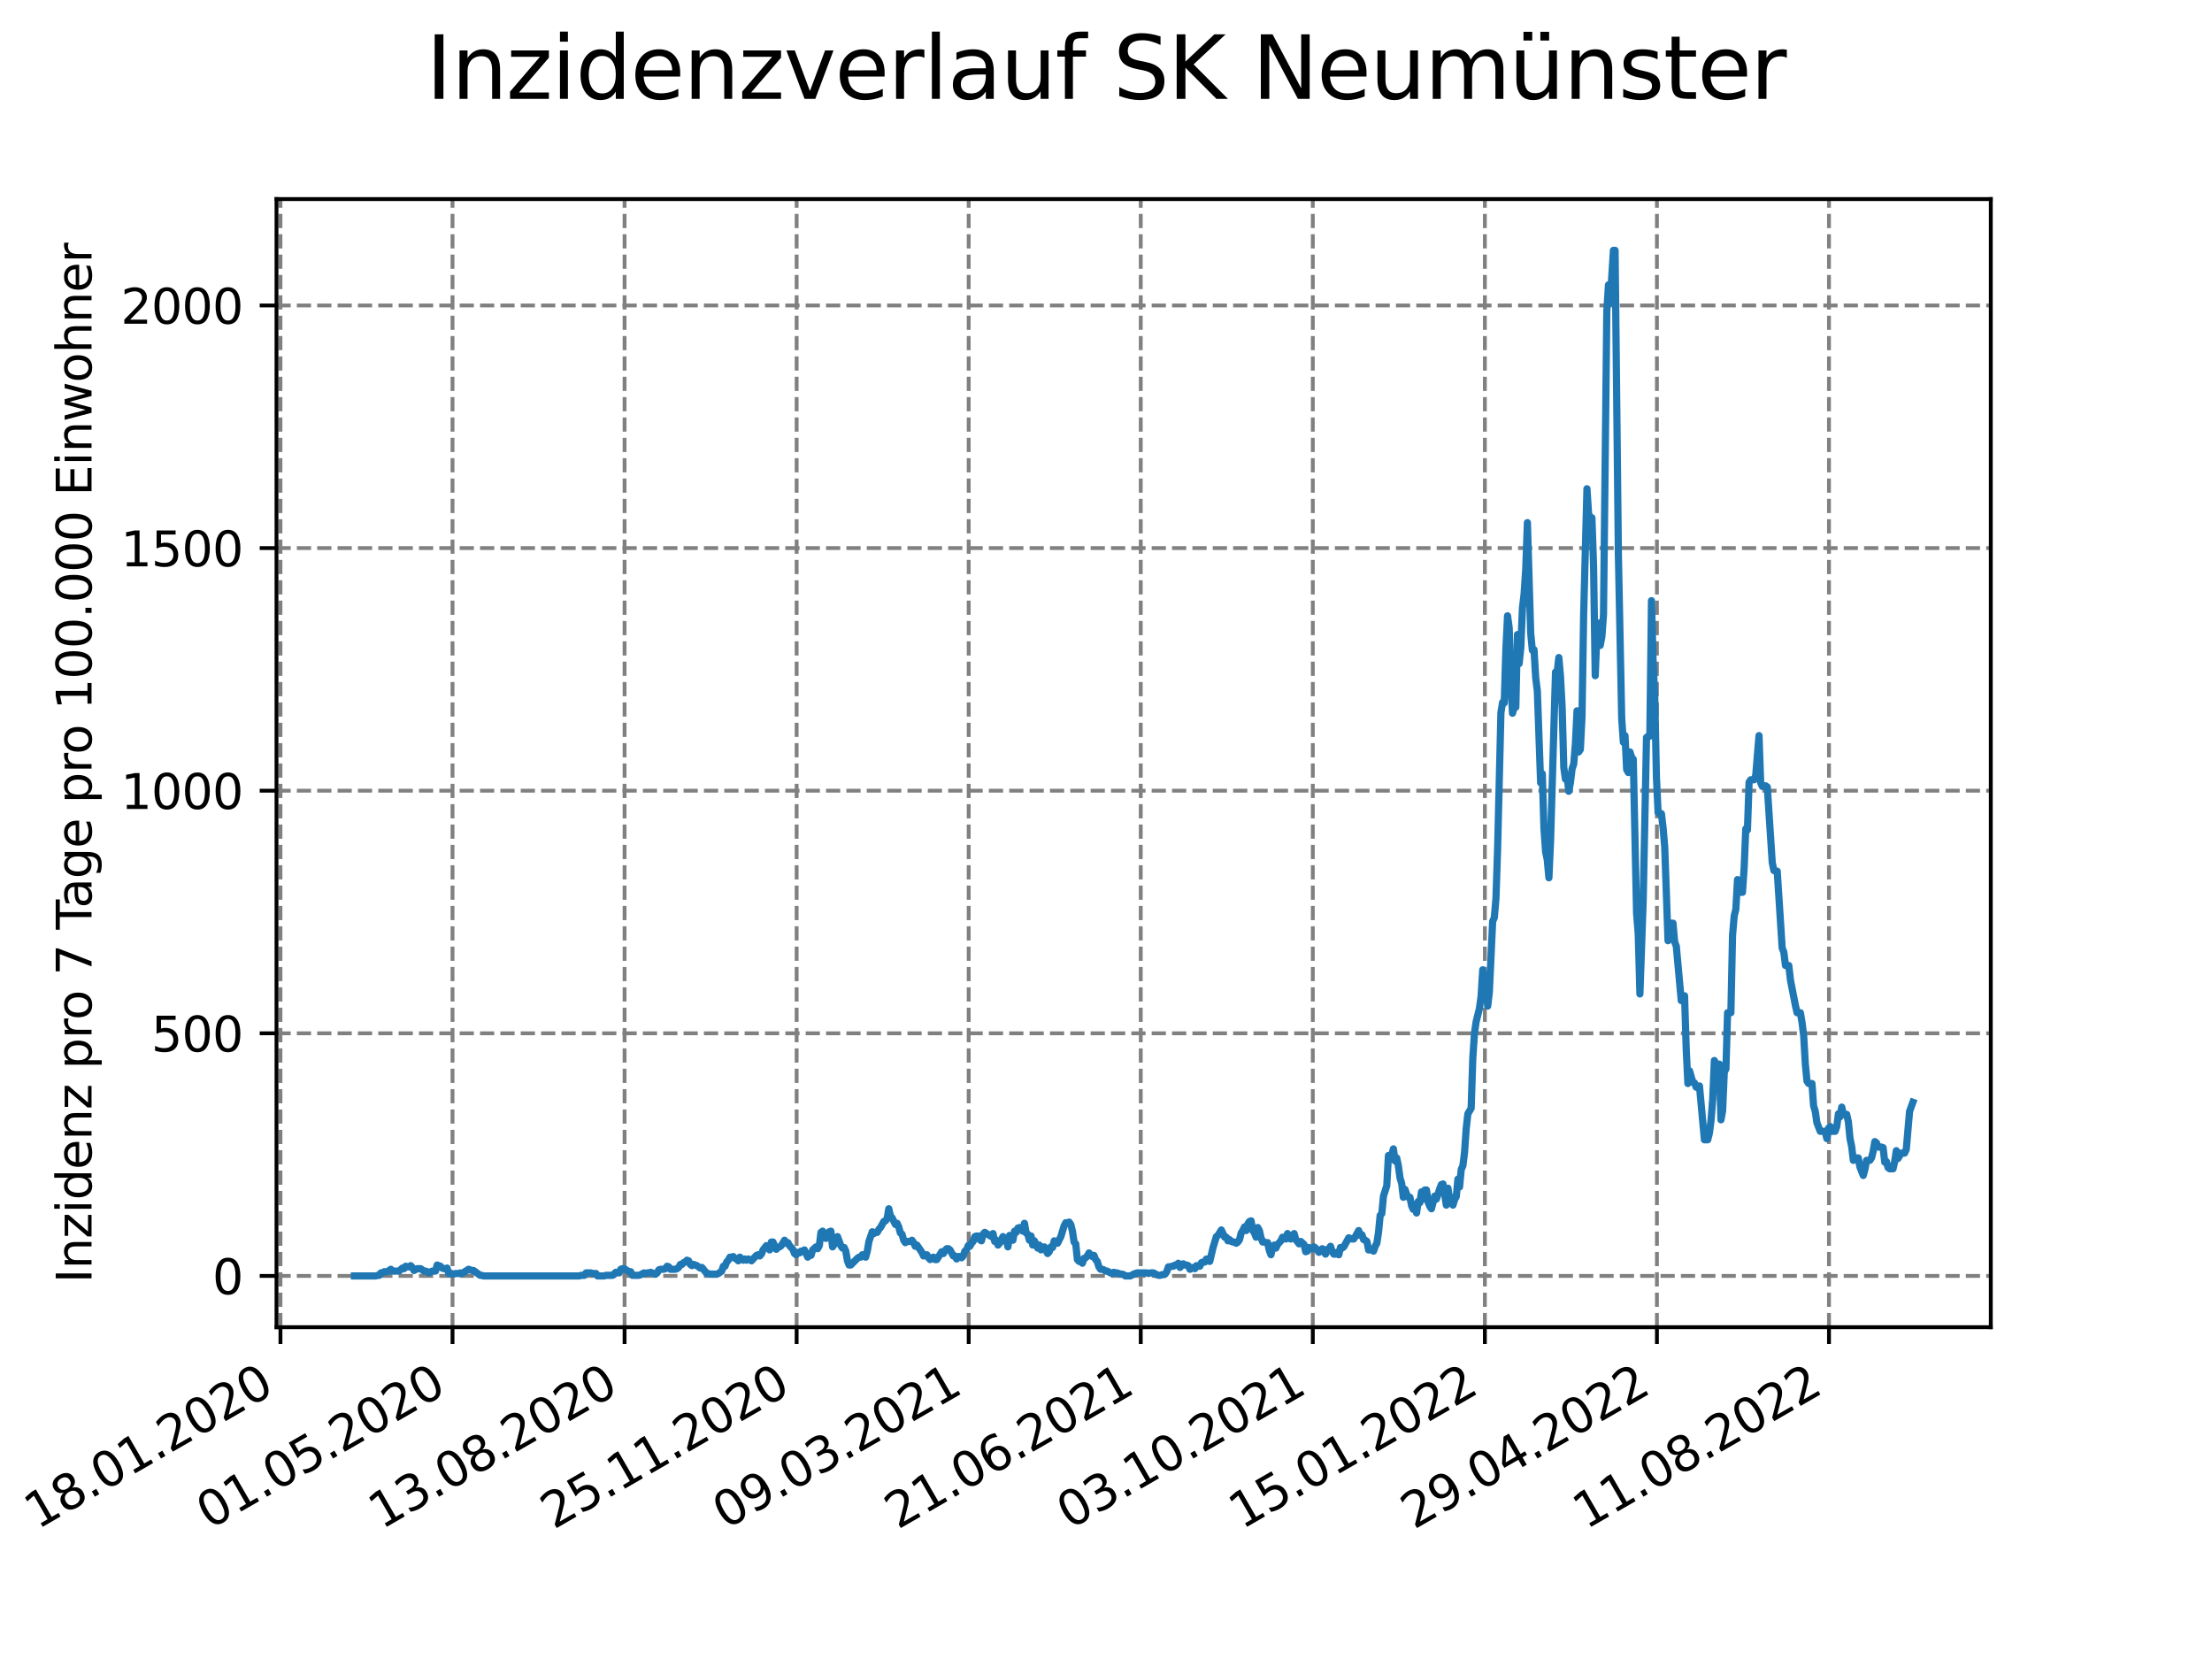<?xml version="1.0" encoding="utf-8" standalone="no"?>
<!DOCTYPE svg PUBLIC "-//W3C//DTD SVG 1.1//EN"
  "http://www.w3.org/Graphics/SVG/1.1/DTD/svg11.dtd">
<svg xmlns:xlink="http://www.w3.org/1999/xlink" width="460.8pt" height="345.6pt" viewBox="0 0 460.8 345.6" xmlns="http://www.w3.org/2000/svg" version="1.1">
 <defs>
  <style type="text/css">*{stroke-linejoin: round; stroke-linecap: butt}</style>
 </defs>
 <g id="figure_1">
  <g id="patch_1">
   <path d="M 0 345.6 
L 460.8 345.6 
L 460.8 0 
L 0 0 
z
" style="fill: #ffffff"/>
  </g>
  <g id="axes_1">
   <g id="patch_2">
    <path d="M 57.6 276.48 
L 414.72 276.48 
L 414.72 41.472 
L 57.6 41.472 
z
" style="fill: #ffffff"/>
   </g>
   <g id="matplotlib.axis_1">
    <g id="xtick_1">
     <g id="line2d_1">
      <path d="M 58.424 276.48 
L 58.424 41.472 
" clip-path="url(#p59502b3d50)" style="fill: none; stroke-dasharray: 2.96,1.28; stroke-dashoffset: 0; stroke: #808080; stroke-width: 0.8"/>
     </g>
     <g id="line2d_2">
      <defs>
       <path id="m648f28dfb8" d="M 0 0 
L 0 3.5 
" style="stroke: #000000; stroke-width: 0.8"/>
      </defs>
      <g>
       <use xlink:href="#m648f28dfb8" x="58.424" y="276.48" style="stroke: #000000; stroke-width: 0.8"/>
      </g>
     </g>
     <g id="text_1">
      <!-- 18.01.2020 -->
      <g transform="translate(7.799 318.689) rotate(-30) scale(0.1 -0.1)">
       <defs>
        <path id="DejaVuSans-31" d="M 794 531 
L 1825 531 
L 1825 4091 
L 703 3866 
L 703 4441 
L 1819 4666 
L 2450 4666 
L 2450 531 
L 3481 531 
L 3481 0 
L 794 0 
L 794 531 
z
" transform="scale(0.016)"/>
        <path id="DejaVuSans-38" d="M 2034 2216 
Q 1584 2216 1326 1975 
Q 1069 1734 1069 1313 
Q 1069 891 1326 650 
Q 1584 409 2034 409 
Q 2484 409 2743 651 
Q 3003 894 3003 1313 
Q 3003 1734 2745 1975 
Q 2488 2216 2034 2216 
z
M 1403 2484 
Q 997 2584 770 2862 
Q 544 3141 544 3541 
Q 544 4100 942 4425 
Q 1341 4750 2034 4750 
Q 2731 4750 3128 4425 
Q 3525 4100 3525 3541 
Q 3525 3141 3298 2862 
Q 3072 2584 2669 2484 
Q 3125 2378 3379 2068 
Q 3634 1759 3634 1313 
Q 3634 634 3220 271 
Q 2806 -91 2034 -91 
Q 1263 -91 848 271 
Q 434 634 434 1313 
Q 434 1759 690 2068 
Q 947 2378 1403 2484 
z
M 1172 3481 
Q 1172 3119 1398 2916 
Q 1625 2713 2034 2713 
Q 2441 2713 2670 2916 
Q 2900 3119 2900 3481 
Q 2900 3844 2670 4047 
Q 2441 4250 2034 4250 
Q 1625 4250 1398 4047 
Q 1172 3844 1172 3481 
z
" transform="scale(0.016)"/>
        <path id="DejaVuSans-2e" d="M 684 794 
L 1344 794 
L 1344 0 
L 684 0 
L 684 794 
z
" transform="scale(0.016)"/>
        <path id="DejaVuSans-30" d="M 2034 4250 
Q 1547 4250 1301 3770 
Q 1056 3291 1056 2328 
Q 1056 1369 1301 889 
Q 1547 409 2034 409 
Q 2525 409 2770 889 
Q 3016 1369 3016 2328 
Q 3016 3291 2770 3770 
Q 2525 4250 2034 4250 
z
M 2034 4750 
Q 2819 4750 3233 4129 
Q 3647 3509 3647 2328 
Q 3647 1150 3233 529 
Q 2819 -91 2034 -91 
Q 1250 -91 836 529 
Q 422 1150 422 2328 
Q 422 3509 836 4129 
Q 1250 4750 2034 4750 
z
" transform="scale(0.016)"/>
        <path id="DejaVuSans-32" d="M 1228 531 
L 3431 531 
L 3431 0 
L 469 0 
L 469 531 
Q 828 903 1448 1529 
Q 2069 2156 2228 2338 
Q 2531 2678 2651 2914 
Q 2772 3150 2772 3378 
Q 2772 3750 2511 3984 
Q 2250 4219 1831 4219 
Q 1534 4219 1204 4116 
Q 875 4013 500 3803 
L 500 4441 
Q 881 4594 1212 4672 
Q 1544 4750 1819 4750 
Q 2544 4750 2975 4387 
Q 3406 4025 3406 3419 
Q 3406 3131 3298 2873 
Q 3191 2616 2906 2266 
Q 2828 2175 2409 1742 
Q 1991 1309 1228 531 
z
" transform="scale(0.016)"/>
       </defs>
       <use xlink:href="#DejaVuSans-31"/>
       <use xlink:href="#DejaVuSans-38" x="63.623"/>
       <use xlink:href="#DejaVuSans-2e" x="127.246"/>
       <use xlink:href="#DejaVuSans-30" x="159.033"/>
       <use xlink:href="#DejaVuSans-31" x="222.656"/>
       <use xlink:href="#DejaVuSans-2e" x="286.279"/>
       <use xlink:href="#DejaVuSans-32" x="318.066"/>
       <use xlink:href="#DejaVuSans-30" x="381.689"/>
       <use xlink:href="#DejaVuSans-32" x="445.312"/>
       <use xlink:href="#DejaVuSans-30" x="508.936"/>
      </g>
     </g>
    </g>
    <g id="xtick_2">
     <g id="line2d_3">
      <path d="M 94.267 276.48 
L 94.267 41.472 
" clip-path="url(#p59502b3d50)" style="fill: none; stroke-dasharray: 2.96,1.28; stroke-dashoffset: 0; stroke: #808080; stroke-width: 0.8"/>
     </g>
     <g id="line2d_4">
      <g>
       <use xlink:href="#m648f28dfb8" x="94.267" y="276.48" style="stroke: #000000; stroke-width: 0.8"/>
      </g>
     </g>
     <g id="text_2">
      <!-- 01.05.2020 -->
      <g transform="translate(43.642 318.689) rotate(-30) scale(0.1 -0.1)">
       <defs>
        <path id="DejaVuSans-35" d="M 691 4666 
L 3169 4666 
L 3169 4134 
L 1269 4134 
L 1269 2991 
Q 1406 3038 1543 3061 
Q 1681 3084 1819 3084 
Q 2600 3084 3056 2656 
Q 3513 2228 3513 1497 
Q 3513 744 3044 326 
Q 2575 -91 1722 -91 
Q 1428 -91 1123 -41 
Q 819 9 494 109 
L 494 744 
Q 775 591 1075 516 
Q 1375 441 1709 441 
Q 2250 441 2565 725 
Q 2881 1009 2881 1497 
Q 2881 1984 2565 2268 
Q 2250 2553 1709 2553 
Q 1456 2553 1204 2497 
Q 953 2441 691 2322 
L 691 4666 
z
" transform="scale(0.016)"/>
       </defs>
       <use xlink:href="#DejaVuSans-30"/>
       <use xlink:href="#DejaVuSans-31" x="63.623"/>
       <use xlink:href="#DejaVuSans-2e" x="127.246"/>
       <use xlink:href="#DejaVuSans-30" x="159.033"/>
       <use xlink:href="#DejaVuSans-35" x="222.656"/>
       <use xlink:href="#DejaVuSans-2e" x="286.279"/>
       <use xlink:href="#DejaVuSans-32" x="318.066"/>
       <use xlink:href="#DejaVuSans-30" x="381.689"/>
       <use xlink:href="#DejaVuSans-32" x="445.312"/>
       <use xlink:href="#DejaVuSans-30" x="508.936"/>
      </g>
     </g>
    </g>
    <g id="xtick_3">
     <g id="line2d_5">
      <path d="M 130.11 276.48 
L 130.11 41.472 
" clip-path="url(#p59502b3d50)" style="fill: none; stroke-dasharray: 2.96,1.28; stroke-dashoffset: 0; stroke: #808080; stroke-width: 0.8"/>
     </g>
     <g id="line2d_6">
      <g>
       <use xlink:href="#m648f28dfb8" x="130.11" y="276.48" style="stroke: #000000; stroke-width: 0.8"/>
      </g>
     </g>
     <g id="text_3">
      <!-- 13.08.2020 -->
      <g transform="translate(79.485 318.689) rotate(-30) scale(0.1 -0.1)">
       <defs>
        <path id="DejaVuSans-33" d="M 2597 2516 
Q 3050 2419 3304 2112 
Q 3559 1806 3559 1356 
Q 3559 666 3084 287 
Q 2609 -91 1734 -91 
Q 1441 -91 1130 -33 
Q 819 25 488 141 
L 488 750 
Q 750 597 1062 519 
Q 1375 441 1716 441 
Q 2309 441 2620 675 
Q 2931 909 2931 1356 
Q 2931 1769 2642 2001 
Q 2353 2234 1838 2234 
L 1294 2234 
L 1294 2753 
L 1863 2753 
Q 2328 2753 2575 2939 
Q 2822 3125 2822 3475 
Q 2822 3834 2567 4026 
Q 2313 4219 1838 4219 
Q 1578 4219 1281 4162 
Q 984 4106 628 3988 
L 628 4550 
Q 988 4650 1302 4700 
Q 1616 4750 1894 4750 
Q 2613 4750 3031 4423 
Q 3450 4097 3450 3541 
Q 3450 3153 3228 2886 
Q 3006 2619 2597 2516 
z
" transform="scale(0.016)"/>
       </defs>
       <use xlink:href="#DejaVuSans-31"/>
       <use xlink:href="#DejaVuSans-33" x="63.623"/>
       <use xlink:href="#DejaVuSans-2e" x="127.246"/>
       <use xlink:href="#DejaVuSans-30" x="159.033"/>
       <use xlink:href="#DejaVuSans-38" x="222.656"/>
       <use xlink:href="#DejaVuSans-2e" x="286.279"/>
       <use xlink:href="#DejaVuSans-32" x="318.066"/>
       <use xlink:href="#DejaVuSans-30" x="381.689"/>
       <use xlink:href="#DejaVuSans-32" x="445.312"/>
       <use xlink:href="#DejaVuSans-30" x="508.936"/>
      </g>
     </g>
    </g>
    <g id="xtick_4">
     <g id="line2d_7">
      <path d="M 165.953 276.48 
L 165.953 41.472 
" clip-path="url(#p59502b3d50)" style="fill: none; stroke-dasharray: 2.96,1.28; stroke-dashoffset: 0; stroke: #808080; stroke-width: 0.8"/>
     </g>
     <g id="line2d_8">
      <g>
       <use xlink:href="#m648f28dfb8" x="165.953" y="276.48" style="stroke: #000000; stroke-width: 0.8"/>
      </g>
     </g>
     <g id="text_4">
      <!-- 25.11.2020 -->
      <g transform="translate(115.328 318.689) rotate(-30) scale(0.1 -0.1)">
       <use xlink:href="#DejaVuSans-32"/>
       <use xlink:href="#DejaVuSans-35" x="63.623"/>
       <use xlink:href="#DejaVuSans-2e" x="127.246"/>
       <use xlink:href="#DejaVuSans-31" x="159.033"/>
       <use xlink:href="#DejaVuSans-31" x="222.656"/>
       <use xlink:href="#DejaVuSans-2e" x="286.279"/>
       <use xlink:href="#DejaVuSans-32" x="318.066"/>
       <use xlink:href="#DejaVuSans-30" x="381.689"/>
       <use xlink:href="#DejaVuSans-32" x="445.312"/>
       <use xlink:href="#DejaVuSans-30" x="508.936"/>
      </g>
     </g>
    </g>
    <g id="xtick_5">
     <g id="line2d_9">
      <path d="M 201.796 276.48 
L 201.796 41.472 
" clip-path="url(#p59502b3d50)" style="fill: none; stroke-dasharray: 2.96,1.28; stroke-dashoffset: 0; stroke: #808080; stroke-width: 0.8"/>
     </g>
     <g id="line2d_10">
      <g>
       <use xlink:href="#m648f28dfb8" x="201.796" y="276.48" style="stroke: #000000; stroke-width: 0.8"/>
      </g>
     </g>
     <g id="text_5">
      <!-- 09.03.2021 -->
      <g transform="translate(151.171 318.689) rotate(-30) scale(0.1 -0.1)">
       <defs>
        <path id="DejaVuSans-39" d="M 703 97 
L 703 672 
Q 941 559 1184 500 
Q 1428 441 1663 441 
Q 2288 441 2617 861 
Q 2947 1281 2994 2138 
Q 2813 1869 2534 1725 
Q 2256 1581 1919 1581 
Q 1219 1581 811 2004 
Q 403 2428 403 3163 
Q 403 3881 828 4315 
Q 1253 4750 1959 4750 
Q 2769 4750 3195 4129 
Q 3622 3509 3622 2328 
Q 3622 1225 3098 567 
Q 2575 -91 1691 -91 
Q 1453 -91 1209 -44 
Q 966 3 703 97 
z
M 1959 2075 
Q 2384 2075 2632 2365 
Q 2881 2656 2881 3163 
Q 2881 3666 2632 3958 
Q 2384 4250 1959 4250 
Q 1534 4250 1286 3958 
Q 1038 3666 1038 3163 
Q 1038 2656 1286 2365 
Q 1534 2075 1959 2075 
z
" transform="scale(0.016)"/>
       </defs>
       <use xlink:href="#DejaVuSans-30"/>
       <use xlink:href="#DejaVuSans-39" x="63.623"/>
       <use xlink:href="#DejaVuSans-2e" x="127.246"/>
       <use xlink:href="#DejaVuSans-30" x="159.033"/>
       <use xlink:href="#DejaVuSans-33" x="222.656"/>
       <use xlink:href="#DejaVuSans-2e" x="286.279"/>
       <use xlink:href="#DejaVuSans-32" x="318.066"/>
       <use xlink:href="#DejaVuSans-30" x="381.689"/>
       <use xlink:href="#DejaVuSans-32" x="445.312"/>
       <use xlink:href="#DejaVuSans-31" x="508.936"/>
      </g>
     </g>
    </g>
    <g id="xtick_6">
     <g id="line2d_11">
      <path d="M 237.639 276.48 
L 237.639 41.472 
" clip-path="url(#p59502b3d50)" style="fill: none; stroke-dasharray: 2.96,1.28; stroke-dashoffset: 0; stroke: #808080; stroke-width: 0.8"/>
     </g>
     <g id="line2d_12">
      <g>
       <use xlink:href="#m648f28dfb8" x="237.639" y="276.48" style="stroke: #000000; stroke-width: 0.8"/>
      </g>
     </g>
     <g id="text_6">
      <!-- 21.06.2021 -->
      <g transform="translate(187.014 318.689) rotate(-30) scale(0.1 -0.1)">
       <defs>
        <path id="DejaVuSans-36" d="M 2113 2584 
Q 1688 2584 1439 2293 
Q 1191 2003 1191 1497 
Q 1191 994 1439 701 
Q 1688 409 2113 409 
Q 2538 409 2786 701 
Q 3034 994 3034 1497 
Q 3034 2003 2786 2293 
Q 2538 2584 2113 2584 
z
M 3366 4563 
L 3366 3988 
Q 3128 4100 2886 4159 
Q 2644 4219 2406 4219 
Q 1781 4219 1451 3797 
Q 1122 3375 1075 2522 
Q 1259 2794 1537 2939 
Q 1816 3084 2150 3084 
Q 2853 3084 3261 2657 
Q 3669 2231 3669 1497 
Q 3669 778 3244 343 
Q 2819 -91 2113 -91 
Q 1303 -91 875 529 
Q 447 1150 447 2328 
Q 447 3434 972 4092 
Q 1497 4750 2381 4750 
Q 2619 4750 2861 4703 
Q 3103 4656 3366 4563 
z
" transform="scale(0.016)"/>
       </defs>
       <use xlink:href="#DejaVuSans-32"/>
       <use xlink:href="#DejaVuSans-31" x="63.623"/>
       <use xlink:href="#DejaVuSans-2e" x="127.246"/>
       <use xlink:href="#DejaVuSans-30" x="159.033"/>
       <use xlink:href="#DejaVuSans-36" x="222.656"/>
       <use xlink:href="#DejaVuSans-2e" x="286.279"/>
       <use xlink:href="#DejaVuSans-32" x="318.066"/>
       <use xlink:href="#DejaVuSans-30" x="381.689"/>
       <use xlink:href="#DejaVuSans-32" x="445.312"/>
       <use xlink:href="#DejaVuSans-31" x="508.936"/>
      </g>
     </g>
    </g>
    <g id="xtick_7">
     <g id="line2d_13">
      <path d="M 273.482 276.48 
L 273.482 41.472 
" clip-path="url(#p59502b3d50)" style="fill: none; stroke-dasharray: 2.96,1.28; stroke-dashoffset: 0; stroke: #808080; stroke-width: 0.8"/>
     </g>
     <g id="line2d_14">
      <g>
       <use xlink:href="#m648f28dfb8" x="273.482" y="276.48" style="stroke: #000000; stroke-width: 0.8"/>
      </g>
     </g>
     <g id="text_7">
      <!-- 03.10.2021 -->
      <g transform="translate(222.857 318.689) rotate(-30) scale(0.1 -0.1)">
       <use xlink:href="#DejaVuSans-30"/>
       <use xlink:href="#DejaVuSans-33" x="63.623"/>
       <use xlink:href="#DejaVuSans-2e" x="127.246"/>
       <use xlink:href="#DejaVuSans-31" x="159.033"/>
       <use xlink:href="#DejaVuSans-30" x="222.656"/>
       <use xlink:href="#DejaVuSans-2e" x="286.279"/>
       <use xlink:href="#DejaVuSans-32" x="318.066"/>
       <use xlink:href="#DejaVuSans-30" x="381.689"/>
       <use xlink:href="#DejaVuSans-32" x="445.312"/>
       <use xlink:href="#DejaVuSans-31" x="508.936"/>
      </g>
     </g>
    </g>
    <g id="xtick_8">
     <g id="line2d_15">
      <path d="M 309.325 276.48 
L 309.325 41.472 
" clip-path="url(#p59502b3d50)" style="fill: none; stroke-dasharray: 2.96,1.28; stroke-dashoffset: 0; stroke: #808080; stroke-width: 0.8"/>
     </g>
     <g id="line2d_16">
      <g>
       <use xlink:href="#m648f28dfb8" x="309.325" y="276.48" style="stroke: #000000; stroke-width: 0.8"/>
      </g>
     </g>
     <g id="text_8">
      <!-- 15.01.2022 -->
      <g transform="translate(258.7 318.689) rotate(-30) scale(0.1 -0.1)">
       <use xlink:href="#DejaVuSans-31"/>
       <use xlink:href="#DejaVuSans-35" x="63.623"/>
       <use xlink:href="#DejaVuSans-2e" x="127.246"/>
       <use xlink:href="#DejaVuSans-30" x="159.033"/>
       <use xlink:href="#DejaVuSans-31" x="222.656"/>
       <use xlink:href="#DejaVuSans-2e" x="286.279"/>
       <use xlink:href="#DejaVuSans-32" x="318.066"/>
       <use xlink:href="#DejaVuSans-30" x="381.689"/>
       <use xlink:href="#DejaVuSans-32" x="445.312"/>
       <use xlink:href="#DejaVuSans-32" x="508.936"/>
      </g>
     </g>
    </g>
    <g id="xtick_9">
     <g id="line2d_17">
      <path d="M 345.168 276.48 
L 345.168 41.472 
" clip-path="url(#p59502b3d50)" style="fill: none; stroke-dasharray: 2.96,1.28; stroke-dashoffset: 0; stroke: #808080; stroke-width: 0.8"/>
     </g>
     <g id="line2d_18">
      <g>
       <use xlink:href="#m648f28dfb8" x="345.168" y="276.48" style="stroke: #000000; stroke-width: 0.8"/>
      </g>
     </g>
     <g id="text_9">
      <!-- 29.04.2022 -->
      <g transform="translate(294.543 318.689) rotate(-30) scale(0.1 -0.1)">
       <defs>
        <path id="DejaVuSans-34" d="M 2419 4116 
L 825 1625 
L 2419 1625 
L 2419 4116 
z
M 2253 4666 
L 3047 4666 
L 3047 1625 
L 3713 1625 
L 3713 1100 
L 3047 1100 
L 3047 0 
L 2419 0 
L 2419 1100 
L 313 1100 
L 313 1709 
L 2253 4666 
z
" transform="scale(0.016)"/>
       </defs>
       <use xlink:href="#DejaVuSans-32"/>
       <use xlink:href="#DejaVuSans-39" x="63.623"/>
       <use xlink:href="#DejaVuSans-2e" x="127.246"/>
       <use xlink:href="#DejaVuSans-30" x="159.033"/>
       <use xlink:href="#DejaVuSans-34" x="222.656"/>
       <use xlink:href="#DejaVuSans-2e" x="286.279"/>
       <use xlink:href="#DejaVuSans-32" x="318.066"/>
       <use xlink:href="#DejaVuSans-30" x="381.689"/>
       <use xlink:href="#DejaVuSans-32" x="445.312"/>
       <use xlink:href="#DejaVuSans-32" x="508.936"/>
      </g>
     </g>
    </g>
    <g id="xtick_10">
     <g id="line2d_19">
      <path d="M 381.011 276.48 
L 381.011 41.472 
" clip-path="url(#p59502b3d50)" style="fill: none; stroke-dasharray: 2.96,1.28; stroke-dashoffset: 0; stroke: #808080; stroke-width: 0.8"/>
     </g>
     <g id="line2d_20">
      <g>
       <use xlink:href="#m648f28dfb8" x="381.011" y="276.48" style="stroke: #000000; stroke-width: 0.8"/>
      </g>
     </g>
     <g id="text_10">
      <!-- 11.08.2022 -->
      <g transform="translate(330.386 318.689) rotate(-30) scale(0.1 -0.1)">
       <use xlink:href="#DejaVuSans-31"/>
       <use xlink:href="#DejaVuSans-31" x="63.623"/>
       <use xlink:href="#DejaVuSans-2e" x="127.246"/>
       <use xlink:href="#DejaVuSans-30" x="159.033"/>
       <use xlink:href="#DejaVuSans-38" x="222.656"/>
       <use xlink:href="#DejaVuSans-2e" x="286.279"/>
       <use xlink:href="#DejaVuSans-32" x="318.066"/>
       <use xlink:href="#DejaVuSans-30" x="381.689"/>
       <use xlink:href="#DejaVuSans-32" x="445.312"/>
       <use xlink:href="#DejaVuSans-32" x="508.936"/>
      </g>
     </g>
    </g>
   </g>
   <g id="matplotlib.axis_2">
    <g id="ytick_1">
     <g id="line2d_21">
      <path d="M 57.6 265.798 
L 414.72 265.798 
" clip-path="url(#p59502b3d50)" style="fill: none; stroke-dasharray: 2.96,1.28; stroke-dashoffset: 0; stroke: #808080; stroke-width: 0.8"/>
     </g>
     <g id="line2d_22">
      <defs>
       <path id="m844574d980" d="M 0 0 
L -3.5 0 
" style="stroke: #000000; stroke-width: 0.8"/>
      </defs>
      <g>
       <use xlink:href="#m844574d980" x="57.6" y="265.798" style="stroke: #000000; stroke-width: 0.8"/>
      </g>
     </g>
     <g id="text_11">
      <!-- 0 -->
      <g transform="translate(44.237 269.597) scale(0.1 -0.1)">
       <use xlink:href="#DejaVuSans-30"/>
      </g>
     </g>
    </g>
    <g id="ytick_2">
     <g id="line2d_23">
      <path d="M 57.6 215.257 
L 414.72 215.257 
" clip-path="url(#p59502b3d50)" style="fill: none; stroke-dasharray: 2.96,1.28; stroke-dashoffset: 0; stroke: #808080; stroke-width: 0.8"/>
     </g>
     <g id="line2d_24">
      <g>
       <use xlink:href="#m844574d980" x="57.6" y="215.257" style="stroke: #000000; stroke-width: 0.8"/>
      </g>
     </g>
     <g id="text_12">
      <!-- 500 -->
      <g transform="translate(31.512 219.056) scale(0.1 -0.1)">
       <use xlink:href="#DejaVuSans-35"/>
       <use xlink:href="#DejaVuSans-30" x="63.623"/>
       <use xlink:href="#DejaVuSans-30" x="127.246"/>
      </g>
     </g>
    </g>
    <g id="ytick_3">
     <g id="line2d_25">
      <path d="M 57.6 164.716 
L 414.72 164.716 
" clip-path="url(#p59502b3d50)" style="fill: none; stroke-dasharray: 2.96,1.28; stroke-dashoffset: 0; stroke: #808080; stroke-width: 0.8"/>
     </g>
     <g id="line2d_26">
      <g>
       <use xlink:href="#m844574d980" x="57.6" y="164.716" style="stroke: #000000; stroke-width: 0.8"/>
      </g>
     </g>
     <g id="text_13">
      <!-- 1000 -->
      <g transform="translate(25.15 168.515) scale(0.1 -0.1)">
       <use xlink:href="#DejaVuSans-31"/>
       <use xlink:href="#DejaVuSans-30" x="63.623"/>
       <use xlink:href="#DejaVuSans-30" x="127.246"/>
       <use xlink:href="#DejaVuSans-30" x="190.869"/>
      </g>
     </g>
    </g>
    <g id="ytick_4">
     <g id="line2d_27">
      <path d="M 57.6 114.175 
L 414.72 114.175 
" clip-path="url(#p59502b3d50)" style="fill: none; stroke-dasharray: 2.96,1.28; stroke-dashoffset: 0; stroke: #808080; stroke-width: 0.8"/>
     </g>
     <g id="line2d_28">
      <g>
       <use xlink:href="#m844574d980" x="57.6" y="114.175" style="stroke: #000000; stroke-width: 0.8"/>
      </g>
     </g>
     <g id="text_14">
      <!-- 1500 -->
      <g transform="translate(25.15 117.974) scale(0.1 -0.1)">
       <use xlink:href="#DejaVuSans-31"/>
       <use xlink:href="#DejaVuSans-35" x="63.623"/>
       <use xlink:href="#DejaVuSans-30" x="127.246"/>
       <use xlink:href="#DejaVuSans-30" x="190.869"/>
      </g>
     </g>
    </g>
    <g id="ytick_5">
     <g id="line2d_29">
      <path d="M 57.6 63.634 
L 414.72 63.634 
" clip-path="url(#p59502b3d50)" style="fill: none; stroke-dasharray: 2.96,1.28; stroke-dashoffset: 0; stroke: #808080; stroke-width: 0.8"/>
     </g>
     <g id="line2d_30">
      <g>
       <use xlink:href="#m844574d980" x="57.6" y="63.634" style="stroke: #000000; stroke-width: 0.8"/>
      </g>
     </g>
     <g id="text_15">
      <!-- 2000 -->
      <g transform="translate(25.15 67.433) scale(0.1 -0.1)">
       <use xlink:href="#DejaVuSans-32"/>
       <use xlink:href="#DejaVuSans-30" x="63.623"/>
       <use xlink:href="#DejaVuSans-30" x="127.246"/>
       <use xlink:href="#DejaVuSans-30" x="190.869"/>
      </g>
     </g>
    </g>
    <g id="text_16">
     <!-- Inzidenz pro 7 Tage pro 100.000 Einwohner -->
     <g transform="translate(19.07 267.301) rotate(-90) scale(0.1 -0.1)">
      <defs>
       <path id="DejaVuSans-49" d="M 628 4666 
L 1259 4666 
L 1259 0 
L 628 0 
L 628 4666 
z
" transform="scale(0.016)"/>
       <path id="DejaVuSans-6e" d="M 3513 2113 
L 3513 0 
L 2938 0 
L 2938 2094 
Q 2938 2591 2744 2837 
Q 2550 3084 2163 3084 
Q 1697 3084 1428 2787 
Q 1159 2491 1159 1978 
L 1159 0 
L 581 0 
L 581 3500 
L 1159 3500 
L 1159 2956 
Q 1366 3272 1645 3428 
Q 1925 3584 2291 3584 
Q 2894 3584 3203 3211 
Q 3513 2838 3513 2113 
z
" transform="scale(0.016)"/>
       <path id="DejaVuSans-7a" d="M 353 3500 
L 3084 3500 
L 3084 2975 
L 922 459 
L 3084 459 
L 3084 0 
L 275 0 
L 275 525 
L 2438 3041 
L 353 3041 
L 353 3500 
z
" transform="scale(0.016)"/>
       <path id="DejaVuSans-69" d="M 603 3500 
L 1178 3500 
L 1178 0 
L 603 0 
L 603 3500 
z
M 603 4863 
L 1178 4863 
L 1178 4134 
L 603 4134 
L 603 4863 
z
" transform="scale(0.016)"/>
       <path id="DejaVuSans-64" d="M 2906 2969 
L 2906 4863 
L 3481 4863 
L 3481 0 
L 2906 0 
L 2906 525 
Q 2725 213 2448 61 
Q 2172 -91 1784 -91 
Q 1150 -91 751 415 
Q 353 922 353 1747 
Q 353 2572 751 3078 
Q 1150 3584 1784 3584 
Q 2172 3584 2448 3432 
Q 2725 3281 2906 2969 
z
M 947 1747 
Q 947 1113 1208 752 
Q 1469 391 1925 391 
Q 2381 391 2643 752 
Q 2906 1113 2906 1747 
Q 2906 2381 2643 2742 
Q 2381 3103 1925 3103 
Q 1469 3103 1208 2742 
Q 947 2381 947 1747 
z
" transform="scale(0.016)"/>
       <path id="DejaVuSans-65" d="M 3597 1894 
L 3597 1613 
L 953 1613 
Q 991 1019 1311 708 
Q 1631 397 2203 397 
Q 2534 397 2845 478 
Q 3156 559 3463 722 
L 3463 178 
Q 3153 47 2828 -22 
Q 2503 -91 2169 -91 
Q 1331 -91 842 396 
Q 353 884 353 1716 
Q 353 2575 817 3079 
Q 1281 3584 2069 3584 
Q 2775 3584 3186 3129 
Q 3597 2675 3597 1894 
z
M 3022 2063 
Q 3016 2534 2758 2815 
Q 2500 3097 2075 3097 
Q 1594 3097 1305 2825 
Q 1016 2553 972 2059 
L 3022 2063 
z
" transform="scale(0.016)"/>
       <path id="DejaVuSans-20" transform="scale(0.016)"/>
       <path id="DejaVuSans-70" d="M 1159 525 
L 1159 -1331 
L 581 -1331 
L 581 3500 
L 1159 3500 
L 1159 2969 
Q 1341 3281 1617 3432 
Q 1894 3584 2278 3584 
Q 2916 3584 3314 3078 
Q 3713 2572 3713 1747 
Q 3713 922 3314 415 
Q 2916 -91 2278 -91 
Q 1894 -91 1617 61 
Q 1341 213 1159 525 
z
M 3116 1747 
Q 3116 2381 2855 2742 
Q 2594 3103 2138 3103 
Q 1681 3103 1420 2742 
Q 1159 2381 1159 1747 
Q 1159 1113 1420 752 
Q 1681 391 2138 391 
Q 2594 391 2855 752 
Q 3116 1113 3116 1747 
z
" transform="scale(0.016)"/>
       <path id="DejaVuSans-72" d="M 2631 2963 
Q 2534 3019 2420 3045 
Q 2306 3072 2169 3072 
Q 1681 3072 1420 2755 
Q 1159 2438 1159 1844 
L 1159 0 
L 581 0 
L 581 3500 
L 1159 3500 
L 1159 2956 
Q 1341 3275 1631 3429 
Q 1922 3584 2338 3584 
Q 2397 3584 2469 3576 
Q 2541 3569 2628 3553 
L 2631 2963 
z
" transform="scale(0.016)"/>
       <path id="DejaVuSans-6f" d="M 1959 3097 
Q 1497 3097 1228 2736 
Q 959 2375 959 1747 
Q 959 1119 1226 758 
Q 1494 397 1959 397 
Q 2419 397 2687 759 
Q 2956 1122 2956 1747 
Q 2956 2369 2687 2733 
Q 2419 3097 1959 3097 
z
M 1959 3584 
Q 2709 3584 3137 3096 
Q 3566 2609 3566 1747 
Q 3566 888 3137 398 
Q 2709 -91 1959 -91 
Q 1206 -91 779 398 
Q 353 888 353 1747 
Q 353 2609 779 3096 
Q 1206 3584 1959 3584 
z
" transform="scale(0.016)"/>
       <path id="DejaVuSans-37" d="M 525 4666 
L 3525 4666 
L 3525 4397 
L 1831 0 
L 1172 0 
L 2766 4134 
L 525 4134 
L 525 4666 
z
" transform="scale(0.016)"/>
       <path id="DejaVuSans-54" d="M -19 4666 
L 3928 4666 
L 3928 4134 
L 2272 4134 
L 2272 0 
L 1638 0 
L 1638 4134 
L -19 4134 
L -19 4666 
z
" transform="scale(0.016)"/>
       <path id="DejaVuSans-61" d="M 2194 1759 
Q 1497 1759 1228 1600 
Q 959 1441 959 1056 
Q 959 750 1161 570 
Q 1363 391 1709 391 
Q 2188 391 2477 730 
Q 2766 1069 2766 1631 
L 2766 1759 
L 2194 1759 
z
M 3341 1997 
L 3341 0 
L 2766 0 
L 2766 531 
Q 2569 213 2275 61 
Q 1981 -91 1556 -91 
Q 1019 -91 701 211 
Q 384 513 384 1019 
Q 384 1609 779 1909 
Q 1175 2209 1959 2209 
L 2766 2209 
L 2766 2266 
Q 2766 2663 2505 2880 
Q 2244 3097 1772 3097 
Q 1472 3097 1187 3025 
Q 903 2953 641 2809 
L 641 3341 
Q 956 3463 1253 3523 
Q 1550 3584 1831 3584 
Q 2591 3584 2966 3190 
Q 3341 2797 3341 1997 
z
" transform="scale(0.016)"/>
       <path id="DejaVuSans-67" d="M 2906 1791 
Q 2906 2416 2648 2759 
Q 2391 3103 1925 3103 
Q 1463 3103 1205 2759 
Q 947 2416 947 1791 
Q 947 1169 1205 825 
Q 1463 481 1925 481 
Q 2391 481 2648 825 
Q 2906 1169 2906 1791 
z
M 3481 434 
Q 3481 -459 3084 -895 
Q 2688 -1331 1869 -1331 
Q 1566 -1331 1297 -1286 
Q 1028 -1241 775 -1147 
L 775 -588 
Q 1028 -725 1275 -790 
Q 1522 -856 1778 -856 
Q 2344 -856 2625 -561 
Q 2906 -266 2906 331 
L 2906 616 
Q 2728 306 2450 153 
Q 2172 0 1784 0 
Q 1141 0 747 490 
Q 353 981 353 1791 
Q 353 2603 747 3093 
Q 1141 3584 1784 3584 
Q 2172 3584 2450 3431 
Q 2728 3278 2906 2969 
L 2906 3500 
L 3481 3500 
L 3481 434 
z
" transform="scale(0.016)"/>
       <path id="DejaVuSans-45" d="M 628 4666 
L 3578 4666 
L 3578 4134 
L 1259 4134 
L 1259 2753 
L 3481 2753 
L 3481 2222 
L 1259 2222 
L 1259 531 
L 3634 531 
L 3634 0 
L 628 0 
L 628 4666 
z
" transform="scale(0.016)"/>
       <path id="DejaVuSans-77" d="M 269 3500 
L 844 3500 
L 1563 769 
L 2278 3500 
L 2956 3500 
L 3675 769 
L 4391 3500 
L 4966 3500 
L 4050 0 
L 3372 0 
L 2619 2869 
L 1863 0 
L 1184 0 
L 269 3500 
z
" transform="scale(0.016)"/>
       <path id="DejaVuSans-68" d="M 3513 2113 
L 3513 0 
L 2938 0 
L 2938 2094 
Q 2938 2591 2744 2837 
Q 2550 3084 2163 3084 
Q 1697 3084 1428 2787 
Q 1159 2491 1159 1978 
L 1159 0 
L 581 0 
L 581 4863 
L 1159 4863 
L 1159 2956 
Q 1366 3272 1645 3428 
Q 1925 3584 2291 3584 
Q 2894 3584 3203 3211 
Q 3513 2838 3513 2113 
z
" transform="scale(0.016)"/>
      </defs>
      <use xlink:href="#DejaVuSans-49"/>
      <use xlink:href="#DejaVuSans-6e" x="29.492"/>
      <use xlink:href="#DejaVuSans-7a" x="92.871"/>
      <use xlink:href="#DejaVuSans-69" x="145.361"/>
      <use xlink:href="#DejaVuSans-64" x="173.145"/>
      <use xlink:href="#DejaVuSans-65" x="236.621"/>
      <use xlink:href="#DejaVuSans-6e" x="298.145"/>
      <use xlink:href="#DejaVuSans-7a" x="361.523"/>
      <use xlink:href="#DejaVuSans-20" x="414.014"/>
      <use xlink:href="#DejaVuSans-70" x="445.801"/>
      <use xlink:href="#DejaVuSans-72" x="509.277"/>
      <use xlink:href="#DejaVuSans-6f" x="548.141"/>
      <use xlink:href="#DejaVuSans-20" x="609.322"/>
      <use xlink:href="#DejaVuSans-37" x="641.109"/>
      <use xlink:href="#DejaVuSans-20" x="704.732"/>
      <use xlink:href="#DejaVuSans-54" x="736.52"/>
      <use xlink:href="#DejaVuSans-61" x="781.104"/>
      <use xlink:href="#DejaVuSans-67" x="842.383"/>
      <use xlink:href="#DejaVuSans-65" x="905.859"/>
      <use xlink:href="#DejaVuSans-20" x="967.383"/>
      <use xlink:href="#DejaVuSans-70" x="999.17"/>
      <use xlink:href="#DejaVuSans-72" x="1062.646"/>
      <use xlink:href="#DejaVuSans-6f" x="1101.51"/>
      <use xlink:href="#DejaVuSans-20" x="1162.691"/>
      <use xlink:href="#DejaVuSans-31" x="1194.479"/>
      <use xlink:href="#DejaVuSans-30" x="1258.102"/>
      <use xlink:href="#DejaVuSans-30" x="1321.725"/>
      <use xlink:href="#DejaVuSans-2e" x="1385.348"/>
      <use xlink:href="#DejaVuSans-30" x="1417.135"/>
      <use xlink:href="#DejaVuSans-30" x="1480.758"/>
      <use xlink:href="#DejaVuSans-30" x="1544.381"/>
      <use xlink:href="#DejaVuSans-20" x="1608.004"/>
      <use xlink:href="#DejaVuSans-45" x="1639.791"/>
      <use xlink:href="#DejaVuSans-69" x="1702.975"/>
      <use xlink:href="#DejaVuSans-6e" x="1730.758"/>
      <use xlink:href="#DejaVuSans-77" x="1794.137"/>
      <use xlink:href="#DejaVuSans-6f" x="1875.924"/>
      <use xlink:href="#DejaVuSans-68" x="1937.105"/>
      <use xlink:href="#DejaVuSans-6e" x="2000.484"/>
      <use xlink:href="#DejaVuSans-65" x="2063.863"/>
      <use xlink:href="#DejaVuSans-72" x="2125.387"/>
     </g>
    </g>
   </g>
   <g id="line2d_31">
    <path d="M 73.833 265.798 
L 78.313 265.798 
L 78.658 265.672 
L 79.002 265.672 
L 79.347 265.168 
L 79.692 265.168 
L 80.036 264.916 
L 80.726 264.916 
L 81.415 264.411 
L 81.76 264.789 
L 83.138 264.789 
L 83.827 264.159 
L 84.172 264.285 
L 84.517 263.781 
L 84.861 263.907 
L 85.206 263.907 
L 85.551 263.655 
L 85.895 264.033 
L 86.24 264.663 
L 86.929 264.285 
L 87.618 264.285 
L 88.308 264.789 
L 88.652 264.789 
L 88.997 264.916 
L 89.342 265.168 
L 90.031 264.789 
L 90.72 264.789 
L 91.065 263.529 
L 91.754 263.781 
L 92.099 264.159 
L 92.443 264.285 
L 92.788 264.285 
L 93.133 264.159 
L 93.477 265.294 
L 93.822 265.168 
L 94.167 265.42 
L 94.511 265.42 
L 94.856 265.294 
L 95.545 265.294 
L 95.89 265.168 
L 96.235 265.294 
L 97.613 264.411 
L 98.302 264.663 
L 98.647 264.663 
L 100.026 265.672 
L 100.37 265.672 
L 100.715 265.798 
L 120.704 265.798 
L 121.049 265.672 
L 121.738 265.672 
L 122.083 265.168 
L 123.117 265.168 
L 123.461 265.294 
L 124.151 265.294 
L 124.495 265.798 
L 125.874 265.798 
L 126.219 265.672 
L 127.597 265.672 
L 128.286 265.042 
L 128.631 265.168 
L 128.976 265.168 
L 129.32 264.411 
L 129.665 264.285 
L 130.01 264.285 
L 131.044 264.916 
L 131.388 264.916 
L 131.733 265.672 
L 133.111 265.672 
L 133.456 265.546 
L 134.145 265.168 
L 134.49 265.294 
L 134.835 265.168 
L 135.179 265.168 
L 135.524 265.042 
L 136.558 265.42 
L 136.903 265.168 
L 137.247 264.537 
L 137.592 264.411 
L 138.281 264.411 
L 138.626 264.285 
L 138.97 263.781 
L 139.315 263.907 
L 139.66 264.411 
L 140.694 264.411 
L 141.038 264.285 
L 141.383 264.033 
L 141.728 263.403 
L 142.072 263.403 
L 142.417 263.025 
L 142.762 262.899 
L 143.106 262.521 
L 143.451 262.647 
L 143.795 263.403 
L 144.14 263.655 
L 144.485 263.403 
L 145.174 263.655 
L 145.863 264.159 
L 146.208 264.033 
L 147.242 265.294 
L 147.587 265.294 
L 147.931 265.42 
L 149.31 265.42 
L 149.654 265.294 
L 150.344 264.789 
L 150.688 263.781 
L 151.033 263.781 
L 151.378 262.899 
L 151.722 262.521 
L 152.067 261.89 
L 152.412 261.89 
L 152.756 261.764 
L 153.101 262.143 
L 153.445 262.269 
L 153.79 262.647 
L 154.135 261.89 
L 154.824 262.521 
L 155.169 262.269 
L 155.513 262.521 
L 155.858 262.269 
L 156.203 262.395 
L 156.547 262.647 
L 157.581 261.512 
L 157.926 261.386 
L 158.27 261.638 
L 158.615 261.26 
L 158.96 260.378 
L 159.649 259.496 
L 160.338 260.378 
L 160.683 258.739 
L 161.028 258.739 
L 161.717 260.252 
L 162.062 259.874 
L 162.406 259.748 
L 162.751 259.496 
L 163.44 258.361 
L 163.785 258.991 
L 164.129 258.865 
L 164.474 259.496 
L 165.163 260.252 
L 165.508 261.134 
L 165.853 261.386 
L 166.197 260.882 
L 166.542 261.008 
L 166.887 260.63 
L 167.231 260.756 
L 167.576 260.378 
L 168.265 261.89 
L 168.61 261.512 
L 168.954 261.512 
L 169.299 260.378 
L 169.988 259.748 
L 170.333 260.126 
L 170.678 259.496 
L 171.022 256.723 
L 171.367 256.471 
L 172.056 257.983 
L 172.401 257.479 
L 172.746 256.597 
L 173.09 256.471 
L 173.435 259.748 
L 173.779 259.244 
L 174.469 257.605 
L 175.158 259.496 
L 175.503 260 
L 175.847 259.874 
L 176.192 260.63 
L 176.537 262.647 
L 176.881 263.529 
L 177.226 263.529 
L 178.604 262.143 
L 178.949 261.89 
L 179.294 261.89 
L 179.638 261.386 
L 179.983 261.386 
L 180.328 261.89 
L 180.672 260.63 
L 181.017 258.613 
L 181.706 256.597 
L 182.051 256.975 
L 182.396 256.723 
L 182.74 256.723 
L 183.085 256.092 
L 183.429 255.714 
L 184.119 254.454 
L 184.463 254.328 
L 184.808 253.824 
L 185.153 251.807 
L 185.497 253.32 
L 185.842 253.698 
L 186.531 255.084 
L 186.876 254.832 
L 187.221 255.588 
L 187.565 256.849 
L 187.91 257.101 
L 188.254 258.361 
L 188.599 258.865 
L 188.944 258.613 
L 189.633 258.613 
L 189.978 258.361 
L 190.322 258.865 
L 190.667 259.622 
L 191.012 259.37 
L 192.046 260.882 
L 192.39 261.638 
L 193.08 261.386 
L 193.424 262.017 
L 193.769 262.395 
L 194.113 262.017 
L 194.458 261.89 
L 194.803 262.395 
L 195.147 262.395 
L 196.181 260.756 
L 196.526 261.134 
L 196.871 260.504 
L 197.215 260.126 
L 197.56 260.126 
L 197.905 260.378 
L 198.594 261.638 
L 198.938 261.638 
L 199.283 262.269 
L 199.628 261.764 
L 199.972 261.764 
L 200.317 262.017 
L 200.662 261.638 
L 201.006 260.63 
L 201.351 260.378 
L 201.696 259.496 
L 202.04 259.622 
L 202.385 258.991 
L 202.73 258.613 
L 203.074 257.605 
L 203.419 257.479 
L 203.763 257.479 
L 204.108 258.235 
L 204.453 258.487 
L 204.797 257.101 
L 205.142 256.723 
L 206.521 257.605 
L 206.865 256.975 
L 207.21 258.613 
L 207.555 258.361 
L 207.899 259.37 
L 208.244 258.991 
L 208.933 257.605 
L 209.278 258.487 
L 209.622 257.983 
L 209.967 259.748 
L 210.312 257.353 
L 210.656 257.731 
L 211.001 258.361 
L 211.346 256.471 
L 211.69 256.723 
L 212.035 255.84 
L 212.38 255.714 
L 212.724 255.966 
L 213.069 256.471 
L 213.414 254.832 
L 213.758 256.849 
L 214.103 257.101 
L 214.447 258.361 
L 214.792 257.479 
L 215.137 259.37 
L 215.481 258.487 
L 216.171 260 
L 216.515 259.37 
L 216.86 260.378 
L 217.549 259.748 
L 218.239 261.134 
L 218.583 260.756 
L 218.928 259.748 
L 219.272 259.874 
L 219.617 258.487 
L 219.962 258.613 
L 220.306 258.991 
L 220.996 257.605 
L 221.685 255.336 
L 222.03 254.706 
L 222.374 254.832 
L 222.719 254.58 
L 223.064 255.084 
L 223.408 256.471 
L 223.753 258.739 
L 224.097 259.118 
L 224.442 262.395 
L 224.787 262.773 
L 225.131 262.647 
L 225.476 263.151 
L 225.821 262.143 
L 226.165 262.017 
L 226.51 261.638 
L 226.855 261.008 
L 227.544 261.764 
L 227.889 261.512 
L 228.233 262.395 
L 228.578 262.773 
L 228.922 263.907 
L 229.267 264.411 
L 229.612 264.411 
L 229.956 264.537 
L 230.301 264.789 
L 230.646 264.789 
L 231.335 265.168 
L 231.68 265.294 
L 232.024 265.042 
L 232.369 265.168 
L 232.714 265.168 
L 233.403 265.42 
L 233.747 265.42 
L 234.092 265.546 
L 234.437 265.798 
L 235.471 265.798 
L 236.16 265.42 
L 236.849 265.168 
L 238.917 265.168 
L 239.262 265.294 
L 239.606 265.168 
L 240.296 265.168 
L 240.985 265.546 
L 241.33 265.672 
L 241.674 265.672 
L 242.019 265.546 
L 242.364 265.546 
L 242.708 265.42 
L 243.053 264.916 
L 243.398 263.907 
L 243.742 263.907 
L 244.087 263.781 
L 244.431 263.781 
L 244.776 263.529 
L 245.121 263.529 
L 245.465 263.151 
L 245.81 264.033 
L 246.499 263.277 
L 246.844 263.529 
L 247.189 263.529 
L 247.533 263.655 
L 247.878 264.411 
L 248.567 264.033 
L 248.912 264.285 
L 249.256 263.655 
L 249.601 263.781 
L 249.946 263.781 
L 250.29 263.025 
L 250.635 262.899 
L 250.98 262.899 
L 251.324 262.269 
L 251.669 262.647 
L 252.014 262.773 
L 252.703 259.874 
L 253.392 257.605 
L 253.737 257.353 
L 254.426 256.219 
L 255.115 257.731 
L 255.46 257.731 
L 255.805 258.487 
L 256.149 258.235 
L 256.494 258.613 
L 256.839 258.739 
L 257.183 258.739 
L 257.528 258.991 
L 257.873 258.739 
L 258.217 258.235 
L 258.562 256.849 
L 258.906 256.345 
L 259.251 255.588 
L 259.596 256.345 
L 259.94 254.958 
L 260.285 254.454 
L 260.63 254.328 
L 260.974 256.345 
L 261.319 256.849 
L 261.664 257.731 
L 262.008 255.714 
L 262.353 256.345 
L 262.698 257.857 
L 263.042 258.739 
L 263.387 258.739 
L 263.732 258.865 
L 264.076 258.865 
L 264.421 260.504 
L 264.765 261.386 
L 265.11 259.874 
L 265.455 259.37 
L 265.799 260 
L 266.144 259.244 
L 266.833 258.487 
L 267.178 257.731 
L 267.867 258.109 
L 268.212 256.975 
L 268.557 257.983 
L 268.901 258.109 
L 269.246 257.857 
L 269.59 256.975 
L 269.935 258.235 
L 270.624 259.118 
L 270.969 258.613 
L 271.658 259.244 
L 272.003 260.756 
L 272.348 260.63 
L 272.692 259.874 
L 273.037 260.126 
L 273.382 260.126 
L 273.726 259.748 
L 274.071 260 
L 274.76 260.882 
L 275.449 260.126 
L 276.139 261.26 
L 276.483 260.252 
L 276.828 260.252 
L 277.173 259.622 
L 277.517 260.756 
L 277.862 261.26 
L 278.207 261.26 
L 278.551 260.882 
L 278.896 261.386 
L 279.24 259.874 
L 279.585 260 
L 279.93 259.748 
L 280.964 257.857 
L 281.653 258.109 
L 281.998 258.109 
L 282.342 257.605 
L 283.032 256.345 
L 283.376 257.353 
L 283.721 257.227 
L 284.066 258.235 
L 284.41 258.361 
L 284.755 258.613 
L 285.099 260.378 
L 285.789 260.378 
L 286.133 260.63 
L 286.478 259.622 
L 286.823 258.991 
L 287.167 256.723 
L 287.512 253.193 
L 287.857 252.815 
L 288.201 249.16 
L 288.891 247.017 
L 289.235 240.715 
L 289.58 240.715 
L 289.924 240.589 
L 290.269 239.329 
L 290.614 241.85 
L 290.958 241.219 
L 291.303 242.858 
L 291.648 245.379 
L 291.992 246.513 
L 292.337 249.412 
L 292.682 247.774 
L 293.026 248.782 
L 293.371 249.412 
L 293.716 249.412 
L 294.06 251.177 
L 294.405 251.933 
L 294.749 250.925 
L 295.094 252.689 
L 295.439 250.294 
L 295.783 250.547 
L 296.128 248.278 
L 296.473 249.79 
L 296.817 247.9 
L 297.162 247.9 
L 297.507 250.421 
L 297.851 251.303 
L 298.196 251.807 
L 298.885 249.16 
L 299.23 249.79 
L 299.919 247.648 
L 300.264 246.765 
L 300.608 246.639 
L 301.298 251.051 
L 301.642 247.522 
L 301.987 250.042 
L 302.332 249.412 
L 302.676 251.051 
L 303.021 249.916 
L 303.366 249.286 
L 303.71 245.631 
L 304.055 247.269 
L 304.399 243.614 
L 304.744 242.858 
L 305.089 240.085 
L 305.433 235.169 
L 305.778 232.018 
L 306.467 230.884 
L 306.812 220.422 
L 307.157 215.254 
L 307.501 212.86 
L 308.191 210.087 
L 308.535 207.566 
L 308.88 202.02 
L 309.225 204.415 
L 309.569 205.171 
L 309.914 209.582 
L 310.258 206.683 
L 310.948 191.936 
L 311.292 191.18 
L 311.637 187.147 
L 311.982 176.685 
L 312.671 148.451 
L 313.016 146.309 
L 313.36 146.435 
L 313.705 135.217 
L 314.05 128.284 
L 314.394 130.805 
L 314.739 142.401 
L 315.083 148.577 
L 315.428 147.317 
L 315.773 147.317 
L 316.117 132.192 
L 316.462 138.242 
L 316.807 134.965 
L 317.151 126.646 
L 317.496 123.747 
L 317.841 118.579 
L 318.185 108.874 
L 318.875 131.94 
L 319.219 135.469 
L 319.564 135.343 
L 319.908 141.141 
L 320.253 143.914 
L 320.942 163.072 
L 321.287 161.182 
L 321.632 172.526 
L 321.976 177.441 
L 322.321 179.08 
L 322.666 182.861 
L 323.01 175.173 
L 324.044 140.006 
L 324.389 140.006 
L 324.733 136.981 
L 325.078 140.889 
L 325.423 147.317 
L 325.767 159.921 
L 326.112 162.316 
L 326.457 161.56 
L 326.801 164.837 
L 327.146 163.072 
L 327.491 160.173 
L 327.835 159.165 
L 328.18 155.006 
L 328.525 148.073 
L 328.869 156.644 
L 329.214 156.14 
L 329.558 149.334 
L 329.903 128.032 
L 330.592 101.815 
L 330.937 107.109 
L 331.282 107.739 
L 331.626 107.865 
L 331.971 117.949 
L 332.316 140.763 
L 332.66 132.066 
L 333.005 129.797 
L 333.35 134.461 
L 333.694 132.696 
L 334.039 128.032 
L 334.728 64.885 
L 335.073 59.339 
L 335.417 63.12 
L 336.107 52.154 
L 336.451 52.154 
L 337.141 115.68 
L 337.83 149.586 
L 338.175 154.628 
L 338.519 153.241 
L 338.864 160.299 
L 339.209 160.93 
L 339.553 156.644 
L 339.898 157.779 
L 340.242 158.157 
L 340.932 190.298 
L 341.276 194.583 
L 341.621 207.062 
L 342.31 187.525 
L 343 153.619 
L 343.344 153.367 
L 343.689 153.367 
L 344.034 125.133 
L 344.378 137.99 
L 344.723 145.552 
L 345.067 161.938 
L 345.412 169.249 
L 345.757 169.501 
L 346.101 169.501 
L 346.446 172.4 
L 346.791 176.433 
L 347.48 195.97 
L 347.825 192.314 
L 348.514 192.314 
L 348.859 196.222 
L 349.203 197.104 
L 350.237 208.448 
L 350.582 208.322 
L 350.926 207.44 
L 351.271 218.532 
L 351.616 225.716 
L 351.96 223.069 
L 352.65 225.464 
L 352.994 225.59 
L 353.339 226.472 
L 353.684 226.598 
L 354.028 226.22 
L 355.062 237.438 
L 355.751 237.438 
L 356.096 236.052 
L 356.441 233.405 
L 356.785 228.993 
L 357.13 220.926 
L 357.475 221.683 
L 358.164 221.683 
L 358.509 233.279 
L 358.853 231.388 
L 359.198 223.321 
L 359.543 222.691 
L 359.887 210.969 
L 360.576 210.969 
L 360.921 194.835 
L 361.266 190.802 
L 361.61 189.415 
L 361.955 183.239 
L 362.3 185.886 
L 362.989 185.886 
L 363.334 180.845 
L 363.678 172.652 
L 364.023 172.904 
L 364.368 162.946 
L 364.712 162.442 
L 365.401 162.442 
L 365.746 161.56 
L 366.435 153.241 
L 366.78 163.072 
L 367.125 163.829 
L 367.469 163.703 
L 367.814 163.703 
L 368.159 163.955 
L 369.193 179.71 
L 369.537 181.349 
L 369.882 181.475 
L 370.226 181.475 
L 371.26 197.482 
L 371.605 198.365 
L 371.95 201.138 
L 372.639 201.138 
L 372.984 204.163 
L 374.018 209.456 
L 374.362 210.969 
L 375.051 210.969 
L 375.396 212.986 
L 375.741 215.759 
L 376.085 221.683 
L 376.43 225.212 
L 376.775 225.716 
L 377.464 225.716 
L 377.809 230.38 
L 378.153 231.514 
L 378.498 233.909 
L 379.187 235.673 
L 380.221 235.673 
L 380.566 237.186 
L 380.91 235.043 
L 381.255 234.665 
L 381.6 235.673 
L 382.289 235.673 
L 382.634 234.665 
L 382.978 232.018 
L 383.323 232.648 
L 383.668 230.632 
L 384.012 232.144 
L 384.702 232.144 
L 385.046 233.657 
L 385.391 237.186 
L 385.735 238.825 
L 386.08 241.724 
L 386.425 241.219 
L 387.114 241.219 
L 387.459 243.11 
L 388.148 244.875 
L 388.493 243.614 
L 388.837 241.724 
L 389.527 241.724 
L 389.871 241.219 
L 390.216 239.833 
L 390.56 237.816 
L 390.905 238.068 
L 391.25 238.951 
L 391.939 238.951 
L 392.284 239.077 
L 392.628 242.102 
L 392.973 241.976 
L 393.318 243.236 
L 393.662 243.488 
L 394.352 243.488 
L 394.696 241.976 
L 395.041 239.707 
L 395.385 241.345 
L 396.075 240.211 
L 396.764 240.211 
L 397.109 239.455 
L 397.798 231.514 
L 398.487 229.623 
L 398.487 229.623 
" clip-path="url(#p59502b3d50)" style="fill: none; stroke: #1f77b4; stroke-width: 1.5; stroke-linecap: square"/>
   </g>
   <g id="patch_3">
    <path d="M 57.6 276.48 
L 57.6 41.472 
" style="fill: none; stroke: #000000; stroke-width: 0.8; stroke-linejoin: miter; stroke-linecap: square"/>
   </g>
   <g id="patch_4">
    <path d="M 414.72 276.48 
L 414.72 41.472 
" style="fill: none; stroke: #000000; stroke-width: 0.8; stroke-linejoin: miter; stroke-linecap: square"/>
   </g>
   <g id="patch_5">
    <path d="M 57.6 276.48 
L 414.72 276.48 
" style="fill: none; stroke: #000000; stroke-width: 0.8; stroke-linejoin: miter; stroke-linecap: square"/>
   </g>
   <g id="patch_6">
    <path d="M 57.6 41.472 
L 414.72 41.472 
" style="fill: none; stroke: #000000; stroke-width: 0.8; stroke-linejoin: miter; stroke-linecap: square"/>
   </g>
  </g>
  <g id="text_17">
   <!-- Inzidenzverlauf SK Neumünster -->
   <g transform="translate(88.747 20.589) scale(0.18 -0.18)">
    <defs>
     <path id="DejaVuSans-76" d="M 191 3500 
L 800 3500 
L 1894 563 
L 2988 3500 
L 3597 3500 
L 2284 0 
L 1503 0 
L 191 3500 
z
" transform="scale(0.016)"/>
     <path id="DejaVuSans-6c" d="M 603 4863 
L 1178 4863 
L 1178 0 
L 603 0 
L 603 4863 
z
" transform="scale(0.016)"/>
     <path id="DejaVuSans-75" d="M 544 1381 
L 544 3500 
L 1119 3500 
L 1119 1403 
Q 1119 906 1312 657 
Q 1506 409 1894 409 
Q 2359 409 2629 706 
Q 2900 1003 2900 1516 
L 2900 3500 
L 3475 3500 
L 3475 0 
L 2900 0 
L 2900 538 
Q 2691 219 2414 64 
Q 2138 -91 1772 -91 
Q 1169 -91 856 284 
Q 544 659 544 1381 
z
M 1991 3584 
L 1991 3584 
z
" transform="scale(0.016)"/>
     <path id="DejaVuSans-66" d="M 2375 4863 
L 2375 4384 
L 1825 4384 
Q 1516 4384 1395 4259 
Q 1275 4134 1275 3809 
L 1275 3500 
L 2222 3500 
L 2222 3053 
L 1275 3053 
L 1275 0 
L 697 0 
L 697 3053 
L 147 3053 
L 147 3500 
L 697 3500 
L 697 3744 
Q 697 4328 969 4595 
Q 1241 4863 1831 4863 
L 2375 4863 
z
" transform="scale(0.016)"/>
     <path id="DejaVuSans-53" d="M 3425 4513 
L 3425 3897 
Q 3066 4069 2747 4153 
Q 2428 4238 2131 4238 
Q 1616 4238 1336 4038 
Q 1056 3838 1056 3469 
Q 1056 3159 1242 3001 
Q 1428 2844 1947 2747 
L 2328 2669 
Q 3034 2534 3370 2195 
Q 3706 1856 3706 1288 
Q 3706 609 3251 259 
Q 2797 -91 1919 -91 
Q 1588 -91 1214 -16 
Q 841 59 441 206 
L 441 856 
Q 825 641 1194 531 
Q 1563 422 1919 422 
Q 2459 422 2753 634 
Q 3047 847 3047 1241 
Q 3047 1584 2836 1778 
Q 2625 1972 2144 2069 
L 1759 2144 
Q 1053 2284 737 2584 
Q 422 2884 422 3419 
Q 422 4038 858 4394 
Q 1294 4750 2059 4750 
Q 2388 4750 2728 4690 
Q 3069 4631 3425 4513 
z
" transform="scale(0.016)"/>
     <path id="DejaVuSans-4b" d="M 628 4666 
L 1259 4666 
L 1259 2694 
L 3353 4666 
L 4166 4666 
L 1850 2491 
L 4331 0 
L 3500 0 
L 1259 2247 
L 1259 0 
L 628 0 
L 628 4666 
z
" transform="scale(0.016)"/>
     <path id="DejaVuSans-4e" d="M 628 4666 
L 1478 4666 
L 3547 763 
L 3547 4666 
L 4159 4666 
L 4159 0 
L 3309 0 
L 1241 3903 
L 1241 0 
L 628 0 
L 628 4666 
z
" transform="scale(0.016)"/>
     <path id="DejaVuSans-6d" d="M 3328 2828 
Q 3544 3216 3844 3400 
Q 4144 3584 4550 3584 
Q 5097 3584 5394 3201 
Q 5691 2819 5691 2113 
L 5691 0 
L 5113 0 
L 5113 2094 
Q 5113 2597 4934 2840 
Q 4756 3084 4391 3084 
Q 3944 3084 3684 2787 
Q 3425 2491 3425 1978 
L 3425 0 
L 2847 0 
L 2847 2094 
Q 2847 2600 2669 2842 
Q 2491 3084 2119 3084 
Q 1678 3084 1418 2786 
Q 1159 2488 1159 1978 
L 1159 0 
L 581 0 
L 581 3500 
L 1159 3500 
L 1159 2956 
Q 1356 3278 1631 3431 
Q 1906 3584 2284 3584 
Q 2666 3584 2933 3390 
Q 3200 3197 3328 2828 
z
" transform="scale(0.016)"/>
     <path id="DejaVuSans-fc" d="M 544 1381 
L 544 3500 
L 1119 3500 
L 1119 1403 
Q 1119 906 1312 657 
Q 1506 409 1894 409 
Q 2359 409 2629 706 
Q 2900 1003 2900 1516 
L 2900 3500 
L 3475 3500 
L 3475 0 
L 2900 0 
L 2900 538 
Q 2691 219 2414 64 
Q 2138 -91 1772 -91 
Q 1169 -91 856 284 
Q 544 659 544 1381 
z
M 1991 3584 
L 1991 3584 
z
M 2278 4850 
L 2912 4850 
L 2912 4219 
L 2278 4219 
L 2278 4850 
z
M 1056 4850 
L 1690 4850 
L 1690 4219 
L 1056 4219 
L 1056 4850 
z
" transform="scale(0.016)"/>
     <path id="DejaVuSans-73" d="M 2834 3397 
L 2834 2853 
Q 2591 2978 2328 3040 
Q 2066 3103 1784 3103 
Q 1356 3103 1142 2972 
Q 928 2841 928 2578 
Q 928 2378 1081 2264 
Q 1234 2150 1697 2047 
L 1894 2003 
Q 2506 1872 2764 1633 
Q 3022 1394 3022 966 
Q 3022 478 2636 193 
Q 2250 -91 1575 -91 
Q 1294 -91 989 -36 
Q 684 19 347 128 
L 347 722 
Q 666 556 975 473 
Q 1284 391 1588 391 
Q 1994 391 2212 530 
Q 2431 669 2431 922 
Q 2431 1156 2273 1281 
Q 2116 1406 1581 1522 
L 1381 1569 
Q 847 1681 609 1914 
Q 372 2147 372 2553 
Q 372 3047 722 3315 
Q 1072 3584 1716 3584 
Q 2034 3584 2315 3537 
Q 2597 3491 2834 3397 
z
" transform="scale(0.016)"/>
     <path id="DejaVuSans-74" d="M 1172 4494 
L 1172 3500 
L 2356 3500 
L 2356 3053 
L 1172 3053 
L 1172 1153 
Q 1172 725 1289 603 
Q 1406 481 1766 481 
L 2356 481 
L 2356 0 
L 1766 0 
Q 1100 0 847 248 
Q 594 497 594 1153 
L 594 3053 
L 172 3053 
L 172 3500 
L 594 3500 
L 594 4494 
L 1172 4494 
z
" transform="scale(0.016)"/>
    </defs>
    <use xlink:href="#DejaVuSans-49"/>
    <use xlink:href="#DejaVuSans-6e" x="29.492"/>
    <use xlink:href="#DejaVuSans-7a" x="92.871"/>
    <use xlink:href="#DejaVuSans-69" x="145.361"/>
    <use xlink:href="#DejaVuSans-64" x="173.145"/>
    <use xlink:href="#DejaVuSans-65" x="236.621"/>
    <use xlink:href="#DejaVuSans-6e" x="298.145"/>
    <use xlink:href="#DejaVuSans-7a" x="361.523"/>
    <use xlink:href="#DejaVuSans-76" x="414.014"/>
    <use xlink:href="#DejaVuSans-65" x="473.193"/>
    <use xlink:href="#DejaVuSans-72" x="534.717"/>
    <use xlink:href="#DejaVuSans-6c" x="575.83"/>
    <use xlink:href="#DejaVuSans-61" x="603.613"/>
    <use xlink:href="#DejaVuSans-75" x="664.893"/>
    <use xlink:href="#DejaVuSans-66" x="728.271"/>
    <use xlink:href="#DejaVuSans-20" x="763.477"/>
    <use xlink:href="#DejaVuSans-53" x="795.264"/>
    <use xlink:href="#DejaVuSans-4b" x="858.74"/>
    <use xlink:href="#DejaVuSans-20" x="924.316"/>
    <use xlink:href="#DejaVuSans-4e" x="956.104"/>
    <use xlink:href="#DejaVuSans-65" x="1030.908"/>
    <use xlink:href="#DejaVuSans-75" x="1092.432"/>
    <use xlink:href="#DejaVuSans-6d" x="1155.811"/>
    <use xlink:href="#DejaVuSans-fc" x="1253.223"/>
    <use xlink:href="#DejaVuSans-6e" x="1316.602"/>
    <use xlink:href="#DejaVuSans-73" x="1379.98"/>
    <use xlink:href="#DejaVuSans-74" x="1432.08"/>
    <use xlink:href="#DejaVuSans-65" x="1471.289"/>
    <use xlink:href="#DejaVuSans-72" x="1532.812"/>
   </g>
  </g>
 </g>
 <defs>
  <clipPath id="p59502b3d50">
   <rect x="57.6" y="41.472" width="357.12" height="235.008"/>
  </clipPath>
 </defs>
</svg>
